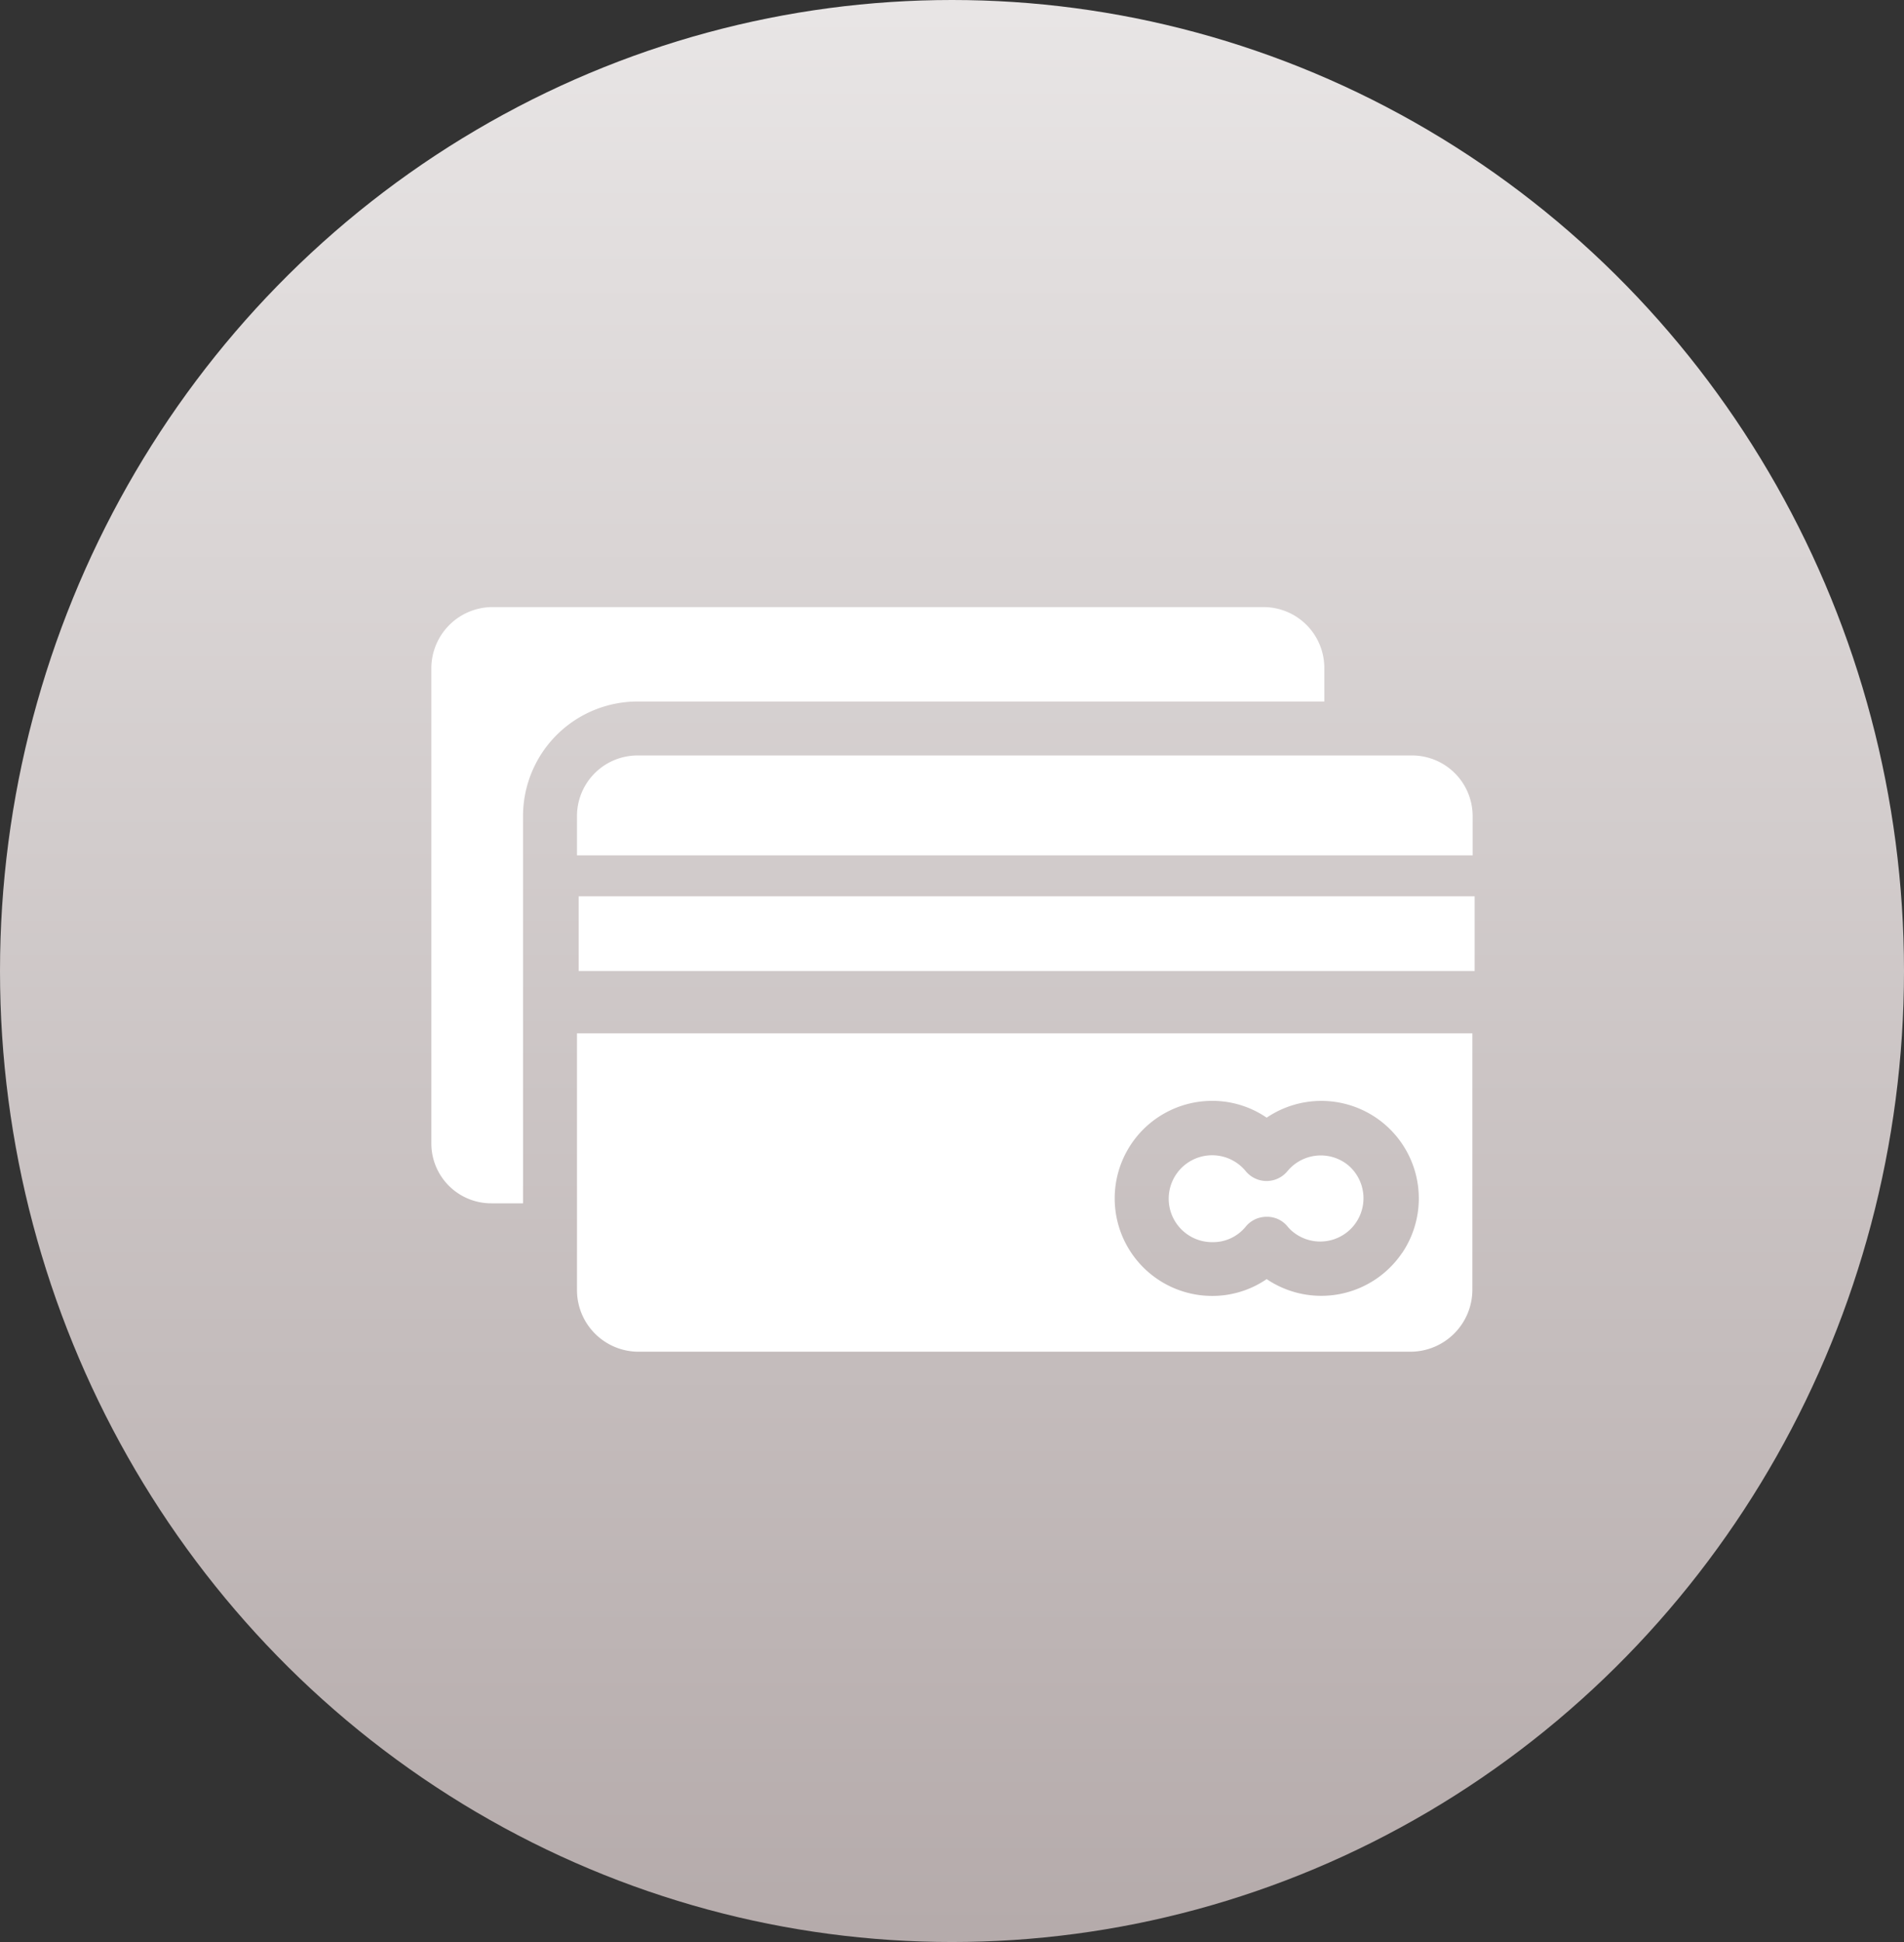 <svg xmlns="http://www.w3.org/2000/svg" xmlns:xlink="http://www.w3.org/1999/xlink" width="102" height="104" viewBox="0 0 102 104">
  <rect x="0" y="0" width="102" height="104" fill="#333333" stroke="none"/>
  <defs>
    <linearGradient id="linear-gradient" x1="0.5" x2="0.5" y2="1" gradientUnits="objectBoundingBox">
      <stop offset="0" stop-color="#e8e5e5"/>
      <stop offset="1" stop-color="#b5abab"/>
    </linearGradient>
  </defs>
  <g id="Group_651" data-name="Group 651" transform="translate(-893 -2528)">
    <ellipse id="Ellipse_34" data-name="Ellipse 34" cx="51" cy="52" rx="51" ry="52" transform="translate(893 2528)" fill="url(#linear-gradient)"/>
    <g id="_006-credit-card" data-name="006-credit-card" transform="translate(916.108 2505.461)">
      <g id="Group_584" data-name="Group 584" transform="translate(0 55.05)">
        <g id="Group_583" data-name="Group 583">
          <path id="Path_3224" data-name="Path 3224" d="M44.629,55.05H3.236A3.284,3.284,0,0,0,0,58.359V83.816A3.207,3.207,0,0,0,3.236,86.98H4.912V66.218a6.135,6.135,0,0,1,6.169-6.111H47.837V58.359A3.259,3.259,0,0,0,44.629,55.05Z" transform="translate(0 -55.05)" fill="#fff"/>
        </g>
      </g>
      <g id="Group_586" data-name="Group 586" transform="translate(39.5 84.394)">
        <g id="Group_585" data-name="Group 585">
          <path id="Path_3225" data-name="Path 3225" d="M283.036,258.713a2.316,2.316,0,0,0-3.265.289,1.532,1.532,0,0,1-.217.217,1.447,1.447,0,0,1-2.037-.217,2.327,2.327,0,1,0-1.777,3.814,2.26,2.26,0,0,0,1.792-.838,1.434,1.434,0,0,1,1.112-.52,1.4,1.4,0,0,1,1.112.506,2.008,2.008,0,0,0,.3.3,2.318,2.318,0,0,0,2.976-3.554Z" transform="translate(-273.399 -258.15)" fill="#fff"/>
        </g>
      </g>
      <g id="Group_588" data-name="Group 588" transform="translate(7.802 62.996)">
        <g id="Group_587" data-name="Group 587" transform="translate(0 0)">
          <path id="Path_3226" data-name="Path 3226" d="M98.687,110.049H57.28A3.247,3.247,0,0,0,54,113.271V115.4h47.981v-2.124A3.25,3.25,0,0,0,98.687,110.049Z" transform="translate(-54 -110.049)" fill="#fff"/>
        </g>
      </g>
      <g id="Group_590" data-name="Group 590" transform="translate(7.538 70.88)">
        <g id="Group_589" data-name="Group 589" transform="translate(0 0)">
          <rect id="Rectangle_341" data-name="Rectangle 341" width="48" height="4" transform="translate(0.353 -0.341)" fill="#fff"/>
        </g>
      </g>
      <g id="Group_592" data-name="Group 592" transform="translate(7.802 77.878)">
        <g id="Group_591" data-name="Group 591">
          <path id="Path_3227" data-name="Path 3227" d="M54,213.05v13.74a3.3,3.3,0,0,0,3.28,3.309H98.673a3.324,3.324,0,0,0,3.294-3.309V213.05Zm44.2,11.761a5.228,5.228,0,0,1-7.253,1.4,5.149,5.149,0,0,1-2.918.9,5.223,5.223,0,0,1,0-10.446,5.15,5.15,0,0,1,2.918.9,5.223,5.223,0,0,1,7.253,7.253Z" transform="translate(-54 -213.05)" fill="#fff"/>
        </g>
      </g>
    </g>
  </g>
</svg>
